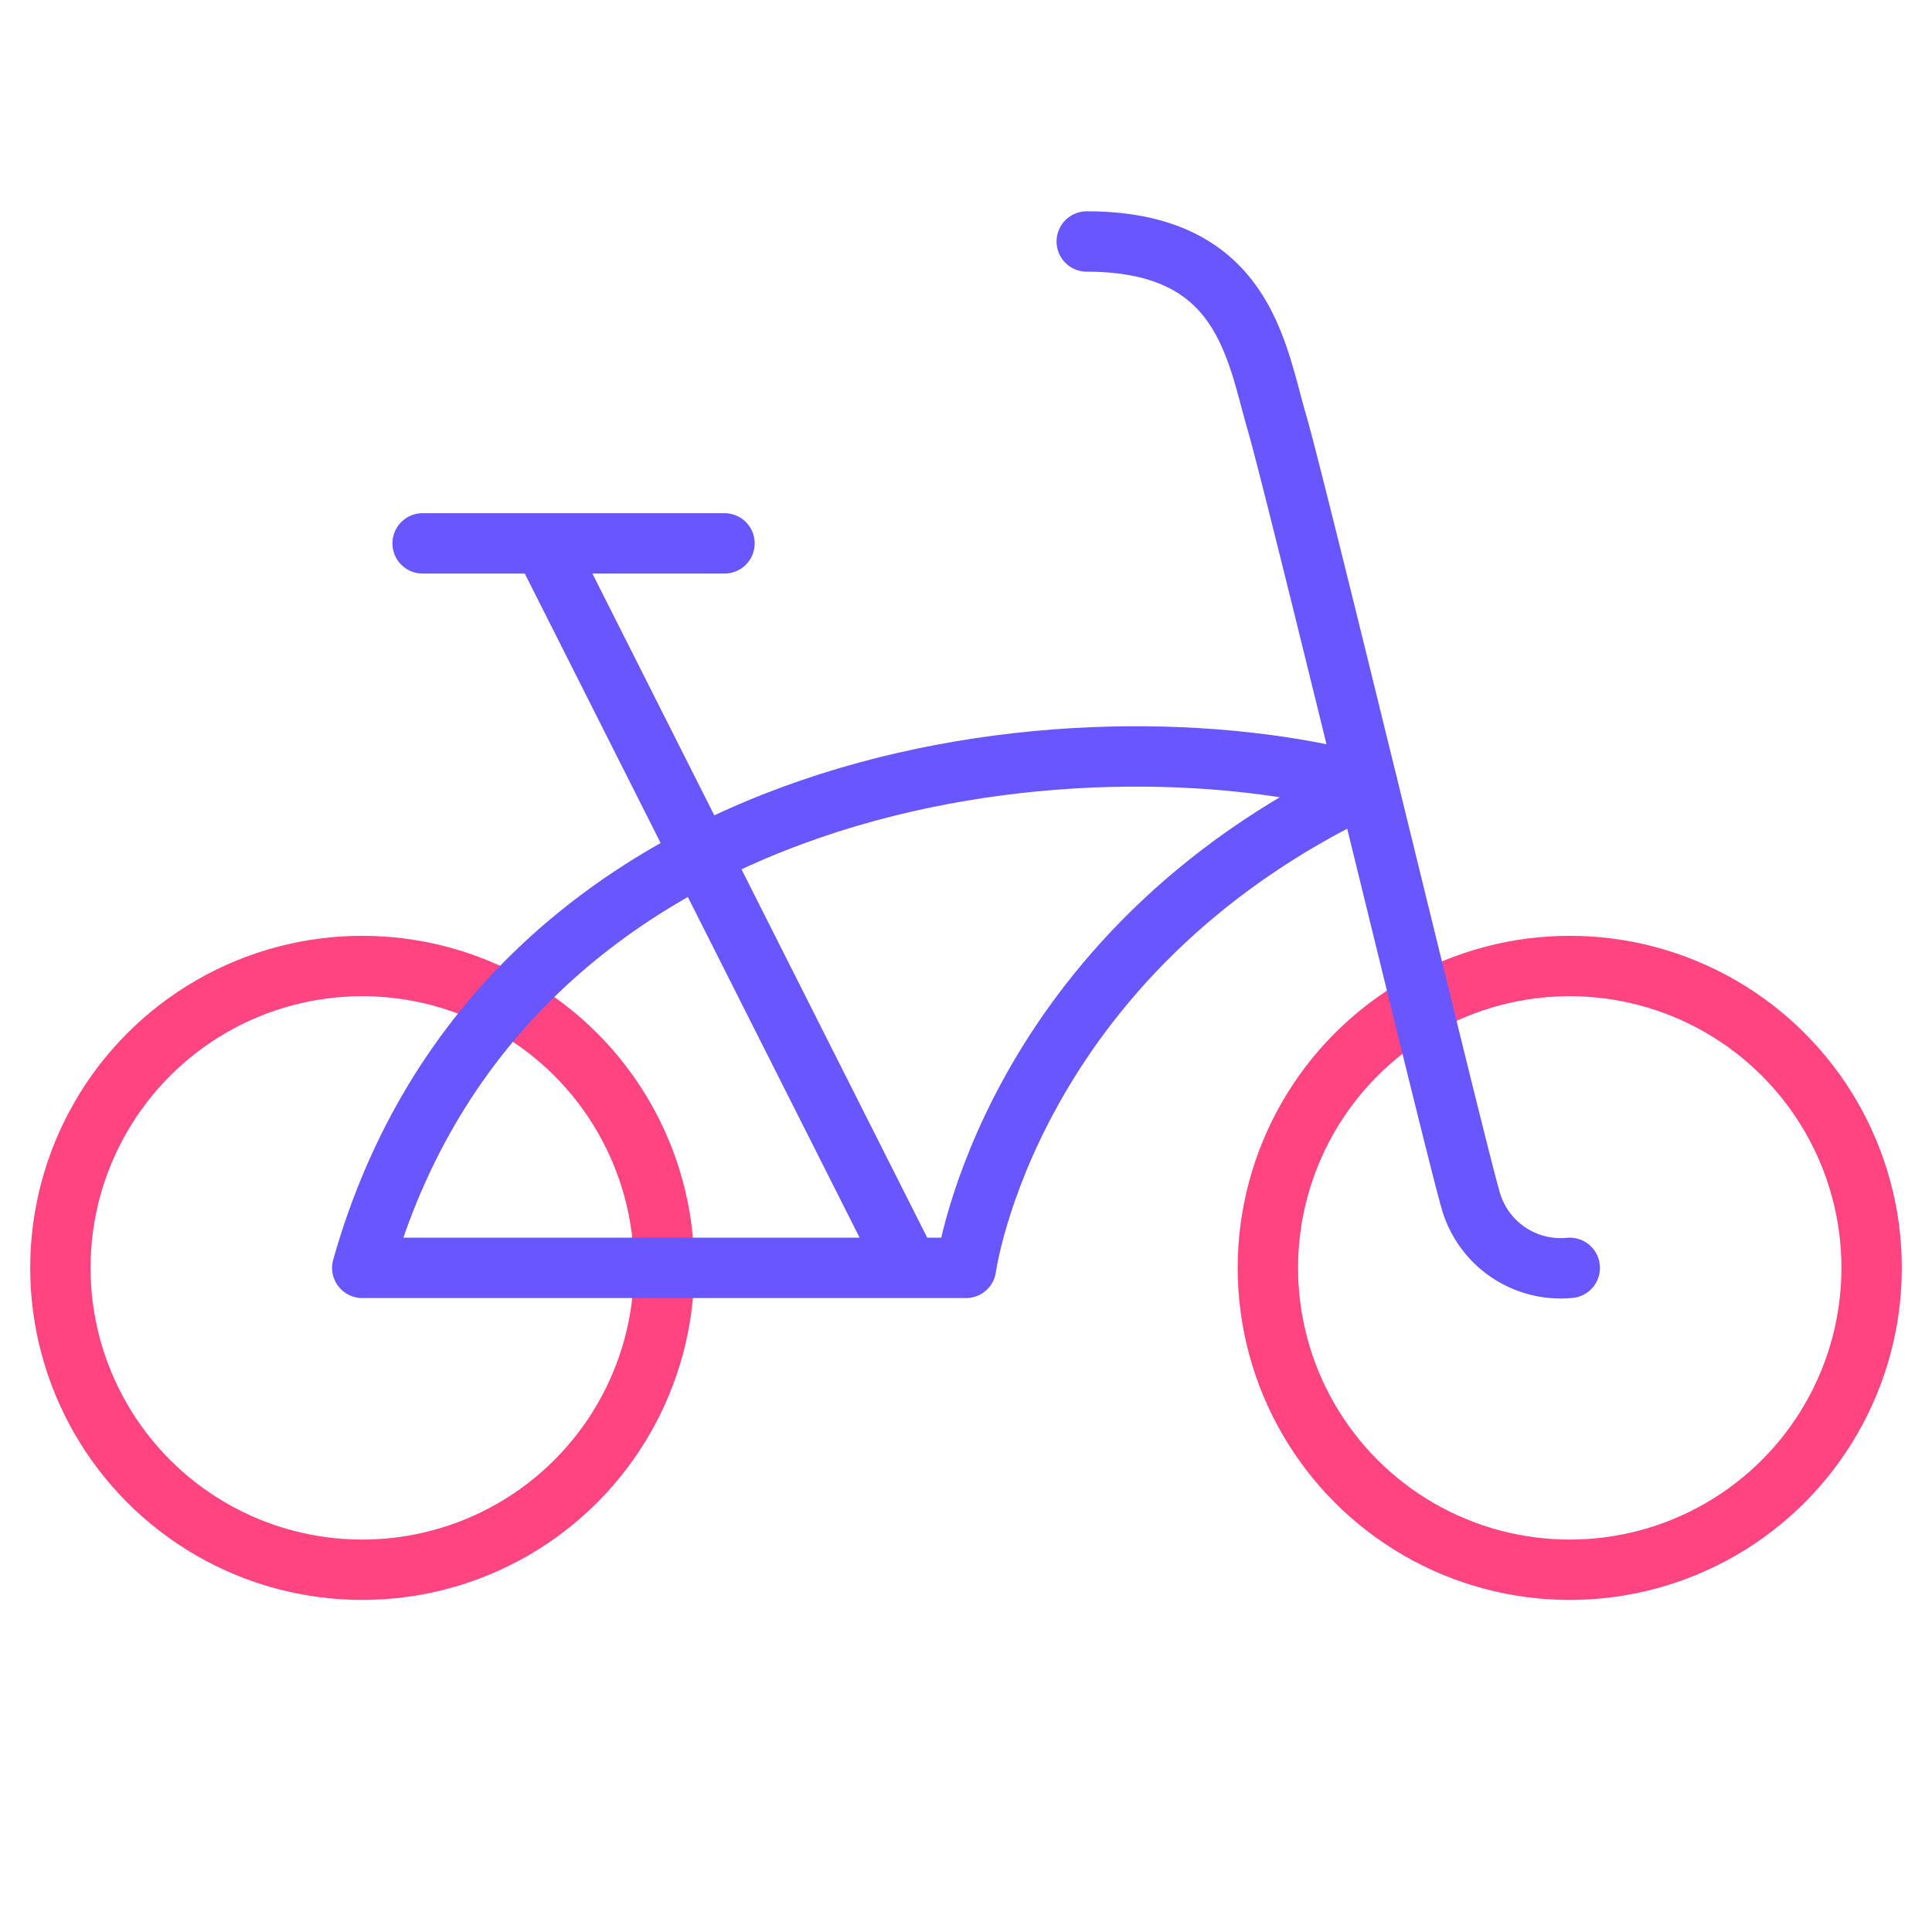 <svg xmlns="http://www.w3.org/2000/svg" viewBox="0 0 64 64" aria-labelledby="title"
aria-describedby="desc" role="img" xmlns:xlink="http://www.w3.org/1999/xlink">
  <title>Cruiser Bicycle</title>
  <desc>A line styled icon from Orion Icon Library.</desc>
  <circle data-name="layer2"
  cx="12" cy="42" r="10" fill="none" stroke="#ff4481" stroke-linecap="round"
  stroke-linejoin="round" stroke-width="2"></circle>
  <circle data-name="layer2" cx="52" cy="42" r="10" fill="none"
  stroke="#ff4481" stroke-linecap="round" stroke-linejoin="round" stroke-width="2"></circle>
  <path data-name="layer1" d="M12 42h20s1.4-10.4 13.3-16c-9.5-2.6-28.6-.6-33.3 16zm18.1 0L18 18m-4 0h10"
  fill="none" stroke="#6856ff" stroke-linecap="round" stroke-linejoin="round"
  stroke-width="2"></path>
  <path data-name="layer1" d="M52 42a3.1 3.1 0 0 1-3.3-2.3c-.6-2.1-5.7-23.3-6.4-25.7S41.2 8 36 8"
  fill="none" stroke="#6856ff" stroke-linecap="round" stroke-linejoin="round"
  stroke-width="2"></path>
</svg>